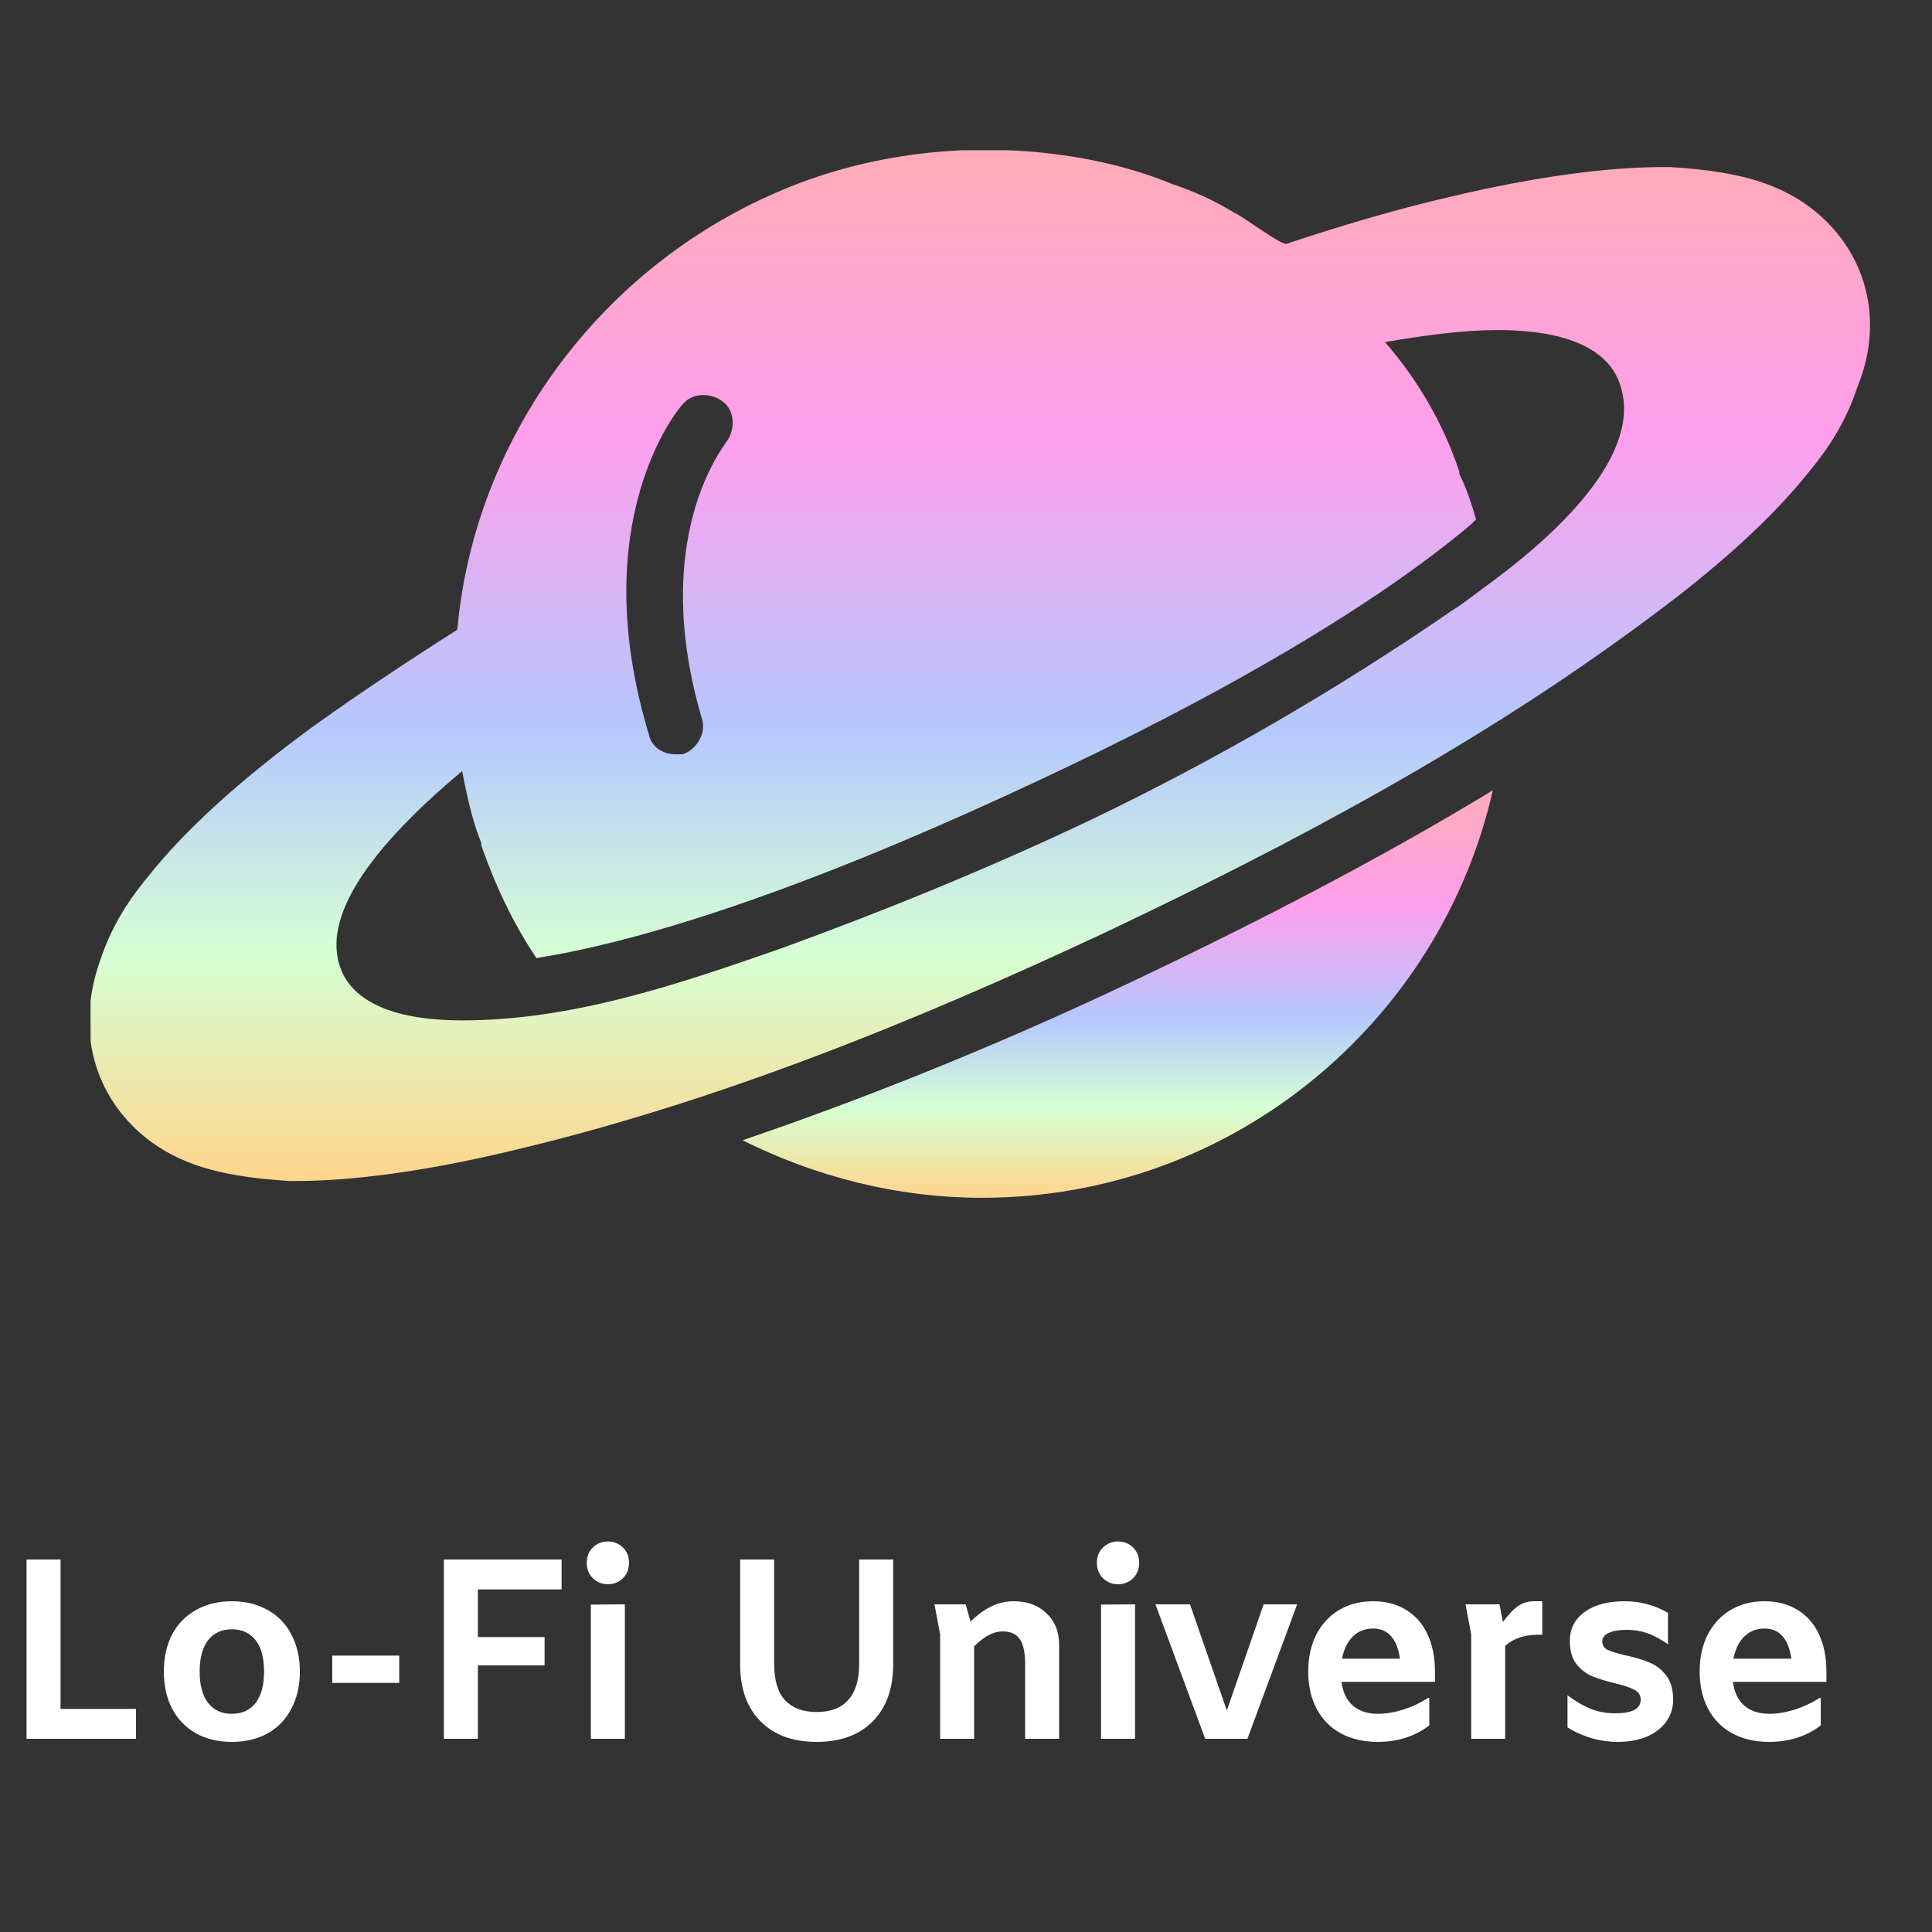 <svg width="90" height="90" viewBox="0 0 90 90" fill="none" xmlns="http://www.w3.org/2000/svg">
<rect x="0" y="0" width="90" height="90" fill="#333333" stroke="none"/>
<g clip-path="url(#clip0_730_1778)">
<path d="M34.591 53.117C37.941 54.792 41.738 55.797 45.758 55.797C57.37 55.797 67.085 47.645 69.542 36.814C64.405 39.941 58.599 42.955 52.457 45.859C46.316 48.762 40.174 51.218 34.591 53.117Z" fill="url(#paint0_linear_730_1778)"/>
<path d="M86.515 12.36C85.956 11.132 84.728 9.457 82.271 8.563C81.043 8.117 79.591 7.893 77.805 7.782C77.693 7.782 77.582 7.782 77.47 7.782C74.902 7.782 71.552 8.228 67.755 9.122C65.299 9.68 62.619 10.462 59.939 11.355C59.715 11.466 57.817 10.015 57.482 9.903C56.589 9.345 55.584 8.898 54.579 8.563C52.681 7.782 50.671 7.335 48.549 7.112C44.194 6.665 39.728 7.335 35.819 9.122C27.668 12.806 22.085 20.623 21.303 29.333C18.847 30.896 16.502 32.459 14.492 33.911C11.142 36.367 8.574 38.712 6.899 40.834C5.782 42.174 5.112 43.402 4.665 44.742C3.772 47.31 4.219 49.209 4.777 50.437C5.335 51.665 6.564 53.34 9.02 54.234C10.249 54.68 11.7 54.904 13.487 55.015C13.598 55.015 13.71 55.015 13.822 55.015C16.39 55.015 19.74 54.569 23.537 53.675C33.14 51.442 42.519 47.645 51.564 43.402C60.274 39.271 68.872 34.693 76.688 28.886C80.038 26.429 82.606 24.084 84.281 21.963C85.398 20.623 86.068 19.395 86.515 18.055C87.52 15.598 87.073 13.588 86.515 12.36ZM31.8 18.836C32.246 18.278 33.14 18.278 33.698 18.725C34.256 19.171 34.256 20.065 33.809 20.623C33.698 20.846 30.236 25.09 32.693 33.464C32.916 34.134 32.47 34.916 31.8 35.139C31.688 35.139 31.576 35.139 31.465 35.139C30.906 35.139 30.348 34.804 30.236 34.246C27.221 24.308 31.576 19.06 31.8 18.836ZM69.653 26.988C68.872 27.546 68.202 28.104 67.644 28.439C62.284 32.124 56.7 35.362 50.894 38.154C46.204 40.387 41.291 42.397 36.378 44.184C31.576 45.859 26.663 47.534 21.527 47.534C18.512 47.534 16.613 46.752 15.943 45.3C14.938 43.067 16.725 39.941 21.527 35.921C21.75 37.037 21.973 38.154 22.42 39.271V39.382C23.09 41.281 23.872 42.956 24.988 44.63C29.231 43.961 36.378 41.951 47.879 36.591C57.035 32.348 64.182 28.104 68.537 24.419C68.648 24.308 68.648 24.308 68.76 24.196C68.537 23.415 68.314 22.744 67.978 22.075V21.963C67.197 19.618 65.969 17.608 64.517 15.933C66.527 15.598 68.202 15.375 69.765 15.375C72.78 15.375 74.678 16.156 75.348 17.608C76.8 20.846 72.78 24.643 69.653 26.988Z" fill="url(#paint1_linear_730_1778)"/>
</g>
<path d="M1.236 72.648H2.82V79.608H6.336V81H1.236V72.648ZM10.801 81.144C10.169 81.144 9.613 81.012 9.133 80.748C8.653 80.476 8.281 80.092 8.017 79.596C7.761 79.1 7.633 78.524 7.633 77.868C7.633 77.212 7.761 76.636 8.017 76.14C8.281 75.644 8.653 75.264 9.133 75C9.613 74.728 10.169 74.592 10.801 74.592C11.433 74.592 11.989 74.728 12.469 75C12.949 75.264 13.317 75.644 13.573 76.14C13.837 76.636 13.969 77.212 13.969 77.868C13.969 78.524 13.837 79.1 13.573 79.596C13.317 80.092 12.949 80.476 12.469 80.748C11.989 81.012 11.433 81.144 10.801 81.144ZM10.801 79.836C11.273 79.836 11.641 79.668 11.905 79.332C12.169 78.988 12.301 78.5 12.301 77.868C12.301 77.228 12.169 76.74 11.905 76.404C11.641 76.068 11.273 75.9 10.801 75.9C10.329 75.9 9.961 76.068 9.697 76.404C9.433 76.74 9.301 77.228 9.301 77.868C9.301 78.5 9.433 78.988 9.697 79.332C9.961 79.668 10.329 79.836 10.801 79.836ZM18.597 77.124V78.396H15.477V77.124H18.597ZM22.261 74.04V76.26H25.369V77.58H22.261V81H20.677V72.648H26.161V74.04H22.261ZM28.317 73.8C28.045 73.8 27.813 73.708 27.621 73.524C27.429 73.34 27.333 73.1 27.333 72.804C27.333 72.508 27.429 72.268 27.621 72.084C27.813 71.9 28.045 71.808 28.317 71.808C28.589 71.808 28.821 71.9 29.013 72.084C29.205 72.268 29.301 72.508 29.301 72.804C29.301 73.1 29.205 73.34 29.013 73.524C28.821 73.708 28.589 73.8 28.317 73.8ZM29.109 74.736V81H27.525V74.748L29.109 74.736ZM38.043 81.144C36.931 81.144 36.059 80.824 35.427 80.184C34.795 79.544 34.479 78.664 34.479 77.544V72.648H36.063V77.508C36.063 78.276 36.235 78.844 36.579 79.212C36.923 79.572 37.411 79.752 38.043 79.752C38.683 79.752 39.171 79.568 39.507 79.2C39.851 78.824 40.023 78.26 40.023 77.508V72.648H41.607V77.544C41.607 78.664 41.291 79.544 40.659 80.184C40.027 80.824 39.155 81.144 38.043 81.144ZM47.227 74.592C47.859 74.592 48.367 74.78 48.751 75.156C49.143 75.524 49.339 76.012 49.339 76.62V81H47.755V77.52C47.755 76.976 47.671 76.588 47.503 76.356C47.343 76.116 47.075 75.996 46.699 75.996C46.283 75.996 45.843 76.228 45.379 76.692V81H43.795V76.128L43.531 74.736H44.983L45.211 75.54C45.555 75.204 45.887 74.964 46.207 74.82C46.527 74.668 46.867 74.592 47.227 74.592ZM52.082 73.8C51.81 73.8 51.578 73.708 51.386 73.524C51.194 73.34 51.098 73.1 51.098 72.804C51.098 72.508 51.194 72.268 51.386 72.084C51.578 71.9 51.81 71.808 52.082 71.808C52.354 71.808 52.586 71.9 52.778 72.084C52.97 72.268 53.066 72.508 53.066 72.804C53.066 73.1 52.97 73.34 52.778 73.524C52.586 73.708 52.354 73.8 52.082 73.8ZM52.874 74.736V81H51.29V74.748L52.874 74.736ZM60.426 74.736L58.11 81H56.142L53.826 74.736H55.434L57.15 79.68L58.866 74.736H60.426ZM66.846 78.348H62.49C62.554 78.828 62.73 79.196 63.018 79.452C63.314 79.708 63.706 79.836 64.194 79.836C64.554 79.836 64.942 79.772 65.358 79.644C65.782 79.508 66.174 79.324 66.534 79.092H66.582V80.376C66.262 80.624 65.894 80.816 65.478 80.952C65.07 81.08 64.638 81.144 64.182 81.144C63.526 81.144 62.954 81.012 62.466 80.748C61.978 80.484 61.602 80.104 61.338 79.608C61.074 79.112 60.942 78.532 60.942 77.868C60.942 77.22 61.066 76.648 61.314 76.152C61.57 75.656 61.926 75.272 62.382 75C62.838 74.728 63.366 74.592 63.966 74.592C64.55 74.592 65.058 74.724 65.49 74.988C65.93 75.252 66.266 75.632 66.498 76.128C66.73 76.624 66.846 77.204 66.846 77.868V78.348ZM63.966 75.864C63.59 75.864 63.274 75.988 63.018 76.236C62.77 76.484 62.602 76.828 62.514 77.268H65.214C65.15 76.812 65.014 76.464 64.806 76.224C64.598 75.984 64.318 75.864 63.966 75.864ZM71.845 74.592V76.152H71.641C71.017 76.152 70.509 76.324 70.117 76.668V81H68.533V76.128L68.269 74.736H69.853L70.009 75.564C70.273 75.204 70.513 74.952 70.729 74.808C70.945 74.664 71.185 74.592 71.449 74.592H71.845ZM75.373 81.144C74.957 81.144 74.549 81.088 74.148 80.976C73.749 80.856 73.373 80.688 73.02 80.472V78.972C73.404 79.26 73.769 79.472 74.112 79.608C74.457 79.744 74.829 79.812 75.228 79.812C75.636 79.812 75.936 79.76 76.129 79.656C76.329 79.552 76.428 79.392 76.428 79.176C76.428 78.968 76.332 78.816 76.141 78.72C75.957 78.616 75.66 78.516 75.252 78.42C74.805 78.308 74.441 78.196 74.16 78.084C73.88 77.964 73.636 77.772 73.428 77.508C73.228 77.244 73.129 76.888 73.129 76.44C73.129 75.88 73.356 75.432 73.812 75.096C74.276 74.76 74.897 74.592 75.672 74.592C76.049 74.592 76.397 74.636 76.716 74.724C77.037 74.804 77.365 74.94 77.701 75.132V76.596C77.356 76.356 77.037 76.184 76.74 76.08C76.445 75.976 76.129 75.924 75.793 75.924C75.424 75.924 75.141 75.972 74.941 76.068C74.74 76.156 74.641 76.288 74.641 76.464C74.641 76.64 74.725 76.772 74.892 76.86C75.069 76.94 75.344 77.024 75.721 77.112C76.168 77.208 76.54 77.32 76.837 77.448C77.141 77.568 77.4 77.768 77.617 78.048C77.832 78.32 77.941 78.7 77.941 79.188C77.941 79.564 77.832 79.904 77.617 80.208C77.4 80.504 77.097 80.736 76.704 80.904C76.312 81.064 75.868 81.144 75.373 81.144ZM85.081 78.348H80.725C80.788 78.828 80.965 79.196 81.252 79.452C81.549 79.708 81.941 79.836 82.428 79.836C82.788 79.836 83.177 79.772 83.593 79.644C84.016 79.508 84.409 79.324 84.769 79.092H84.817V80.376C84.496 80.624 84.129 80.816 83.713 80.952C83.305 81.08 82.873 81.144 82.416 81.144C81.76 81.144 81.189 81.012 80.701 80.748C80.213 80.484 79.837 80.104 79.573 79.608C79.308 79.112 79.177 78.532 79.177 77.868C79.177 77.22 79.3 76.648 79.549 76.152C79.805 75.656 80.16 75.272 80.617 75C81.073 74.728 81.6 74.592 82.201 74.592C82.784 74.592 83.293 74.724 83.725 74.988C84.165 75.252 84.501 75.632 84.733 76.128C84.965 76.624 85.081 77.204 85.081 77.868V78.348ZM82.201 75.864C81.825 75.864 81.508 75.988 81.252 76.236C81.004 76.484 80.837 76.828 80.749 77.268H83.448C83.385 76.812 83.249 76.464 83.04 76.224C82.832 75.984 82.552 75.864 82.201 75.864Z" fill="white"/>
<defs>
<linearGradient id="paint0_linear_730_1778" x1="52.066" y1="36.814" x2="52.066" y2="55.797" gradientUnits="userSpaceOnUse">
<stop stop-color="#FFACB7"/>
<stop offset="0.276" stop-color="#FF9EEC"/>
<stop offset="0.562" stop-color="#B5C8FF"/>
<stop offset="0.781" stop-color="#D6FFD3"/>
<stop offset="1" stop-color="#FFD58C"/>
</linearGradient>
<linearGradient id="paint1_linear_730_1778" x1="45.635" y1="6.978" x2="45.635" y2="55.015" gradientUnits="userSpaceOnUse">
<stop stop-color="#FFACB7"/>
<stop offset="0.276" stop-color="#FF9EEC"/>
<stop offset="0.562" stop-color="#B5C8FF"/>
<stop offset="0.781" stop-color="#D6FFD3"/>
<stop offset="1" stop-color="#FFD58C"/>
</linearGradient>
<clipPath id="clip0_730_1778">
<rect width="82.966" height="48.797" fill="white" transform="translate(4.219 7)"/>
</clipPath>
</defs>
</svg>
